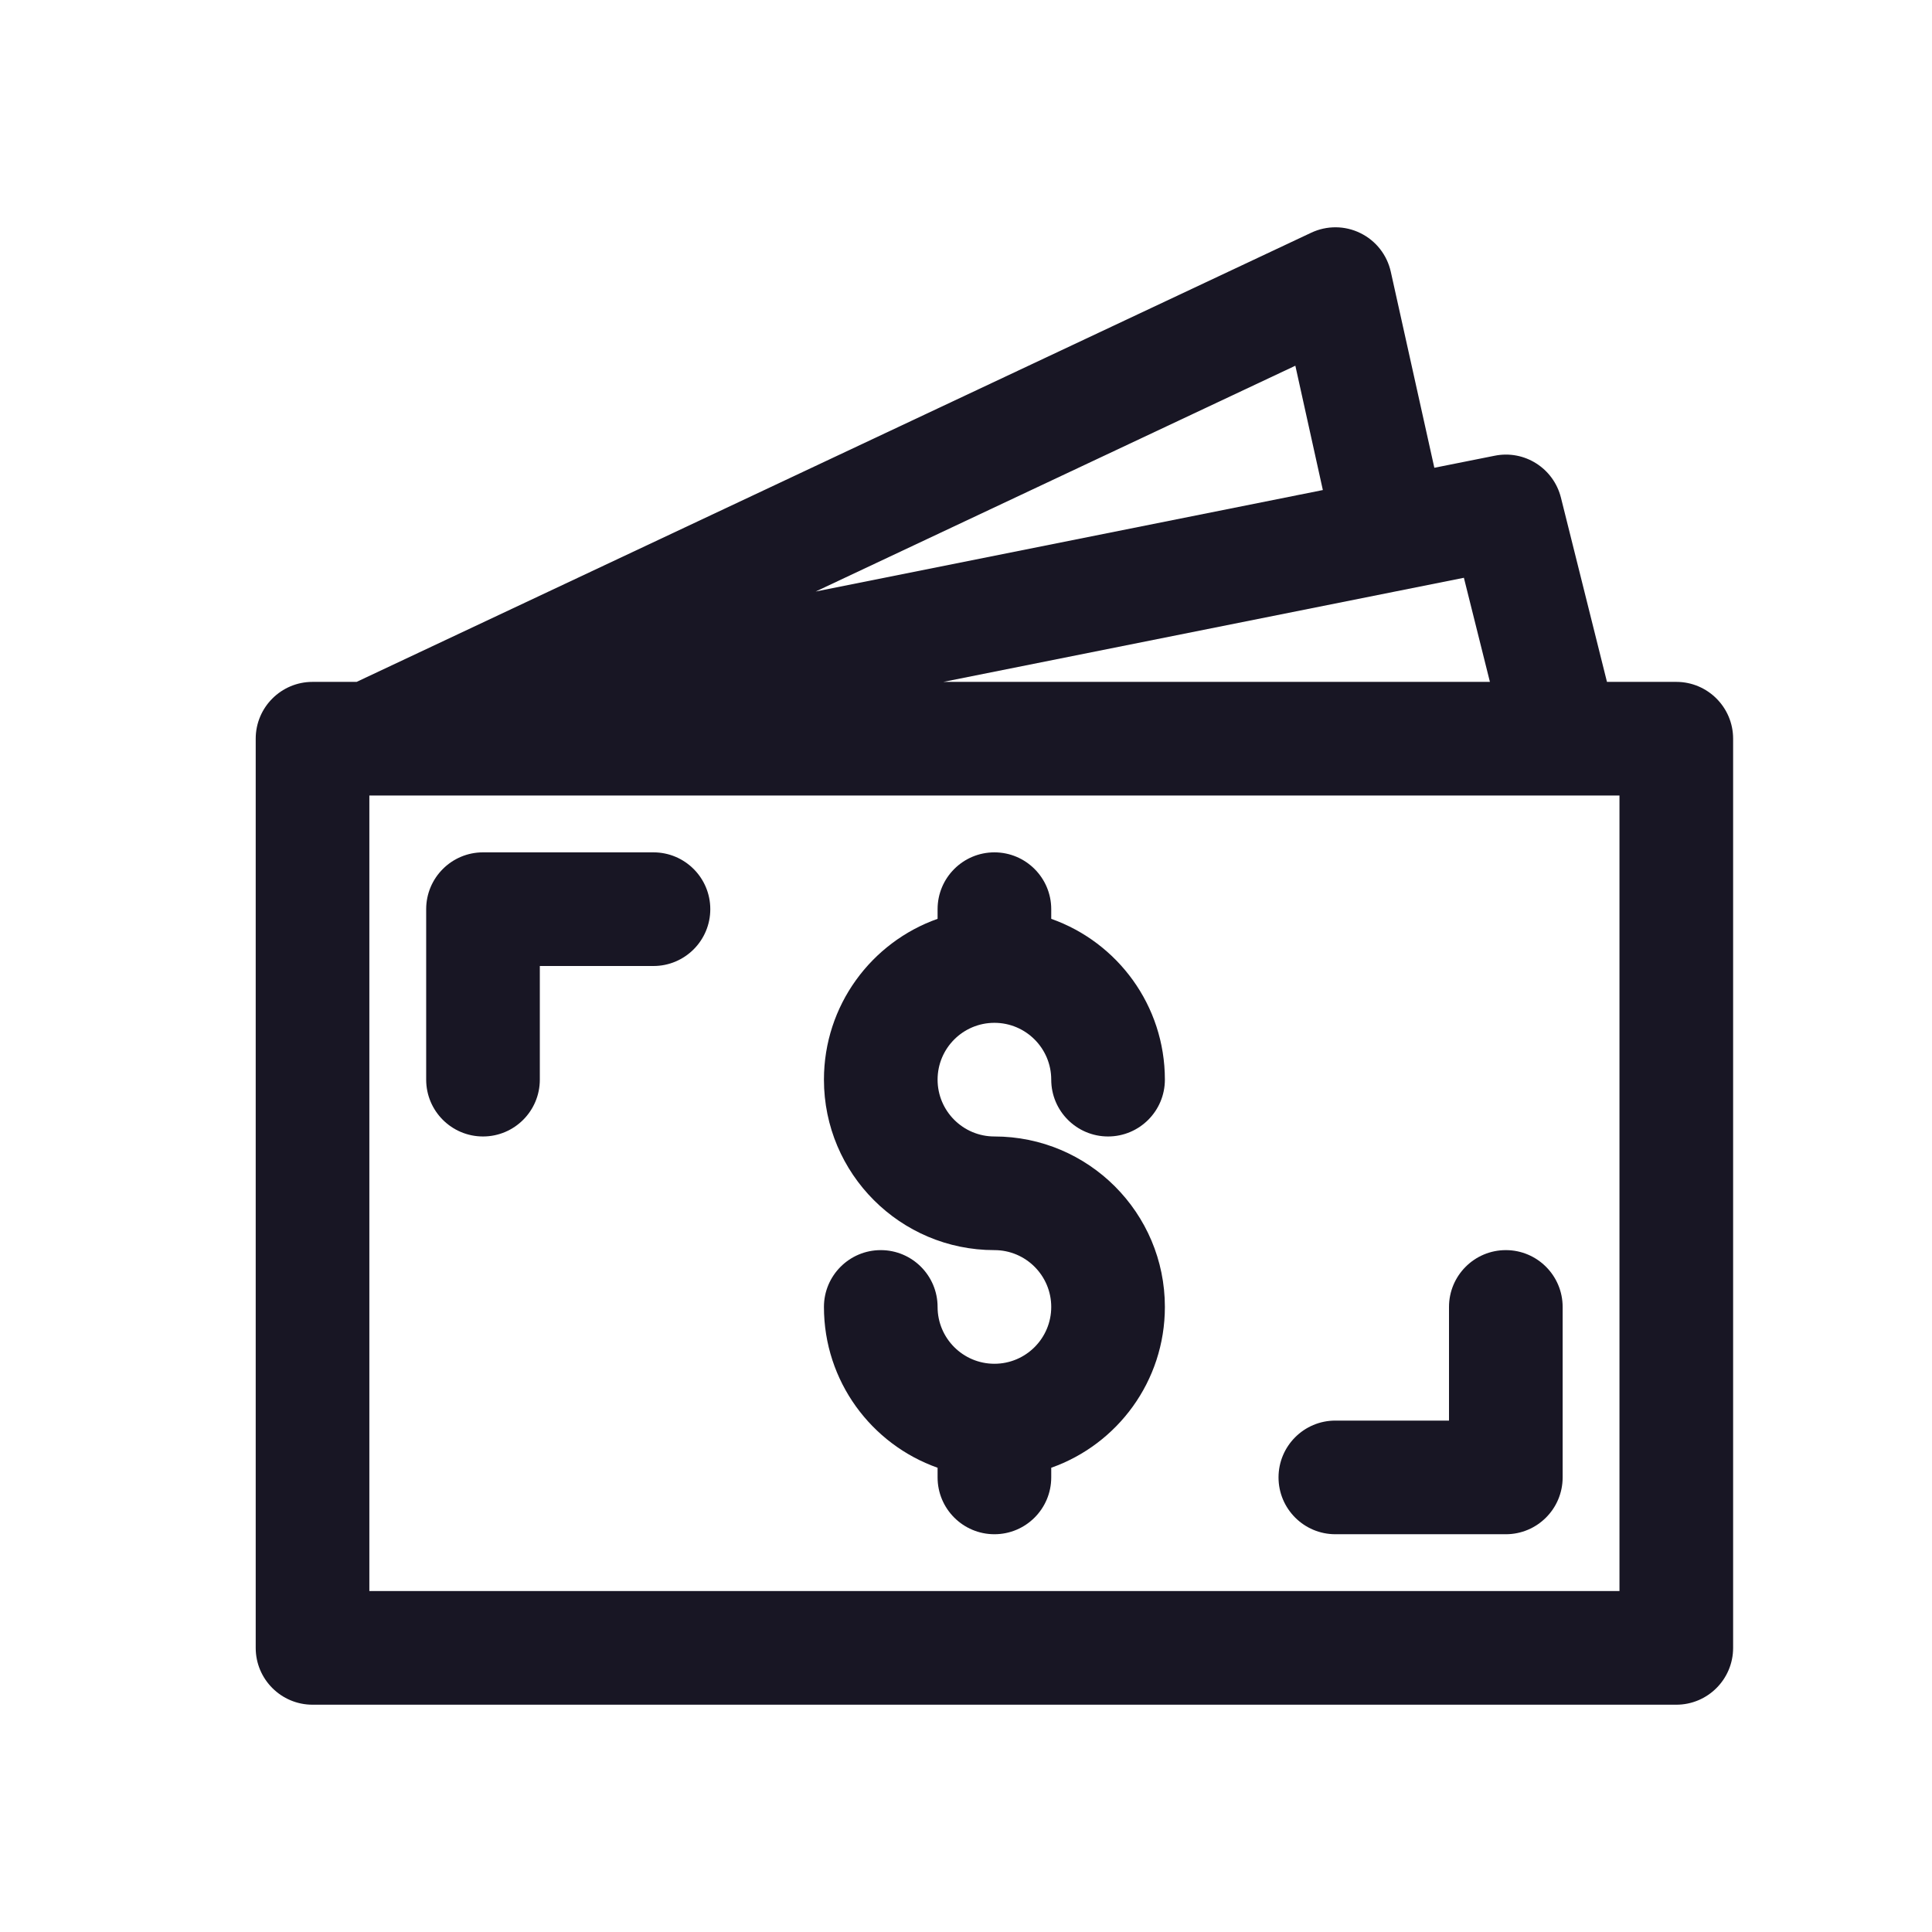 <svg width="13" height="13" viewBox="0 0 17 16" xmlns="http://www.w3.org/2000/svg">
<path d="M4.25 7C3.974 7 3.75 7.224 3.75 7.5V9C3.75 9.276 3.974 9.5 4.25 9.5C4.526 9.5 4.75 9.276 4.75 9V8H5.75C6.026 8 6.25 7.776 6.25 7.5C6.25 7.224 6.026 7 5.75 7H4.25Z" fill="#181624"/>
<path d="M13.75 12.5C13.75 12.776 13.526 13 13.25 13H11.75C11.474 13 11.25 12.776 11.25 12.5C11.25 12.224 11.474 12 11.75 12H12.75V11C12.75 10.724 12.974 10.5 13.25 10.5C13.526 10.5 13.75 10.724 13.75 11V12.5Z" fill="#181624"/>
<path d="M9.25 7.5C9.25 7.224 9.026 7 8.75 7C8.474 7 8.25 7.224 8.25 7.5V7.585C7.667 7.791 7.25 8.347 7.25 9C7.25 9.828 7.922 10.5 8.75 10.5C9.026 10.5 9.25 10.724 9.25 11C9.25 11.276 9.026 11.5 8.75 11.5C8.474 11.5 8.25 11.276 8.25 11C8.25 10.724 8.026 10.5 7.75 10.5C7.474 10.5 7.25 10.724 7.25 11C7.25 11.653 7.667 12.209 8.25 12.415V12.5C8.25 12.776 8.474 13 8.75 13C9.026 13 9.25 12.776 9.25 12.5V12.415C9.833 12.209 10.25 11.653 10.25 11C10.25 10.172 9.578 9.5 8.75 9.5C8.474 9.5 8.25 9.276 8.25 9C8.25 8.724 8.474 8.5 8.75 8.5C9.026 8.5 9.25 8.724 9.25 9C9.25 9.276 9.474 9.5 9.75 9.5C10.026 9.5 10.25 9.276 10.25 9C10.25 8.347 9.833 7.791 9.25 7.585V7.5Z" fill="#181624"/>
<path fill-rule="evenodd" clip-rule="evenodd" d="M11.97 1.551C12.107 1.618 12.205 1.743 12.238 1.892L12.621 3.616L13.152 3.51C13.414 3.457 13.67 3.62 13.735 3.879L14.14 5.5H14.75C15.026 5.5 15.25 5.724 15.25 6V14C15.25 14.276 15.026 14.5 14.75 14.5H2.75C2.474 14.5 2.25 14.276 2.25 14V6C2.25 5.724 2.474 5.5 2.75 5.5H3.138L11.537 1.548C11.675 1.483 11.834 1.484 11.97 1.551ZM11.398 2.718L11.64 3.812L7.177 4.705L11.398 2.718ZM13.11 5.5L12.881 4.584L8.3 5.5H13.11ZM3.25 13.5V6.5H14.25V13.5H3.25Z" fill="#181624"/>
</svg>
